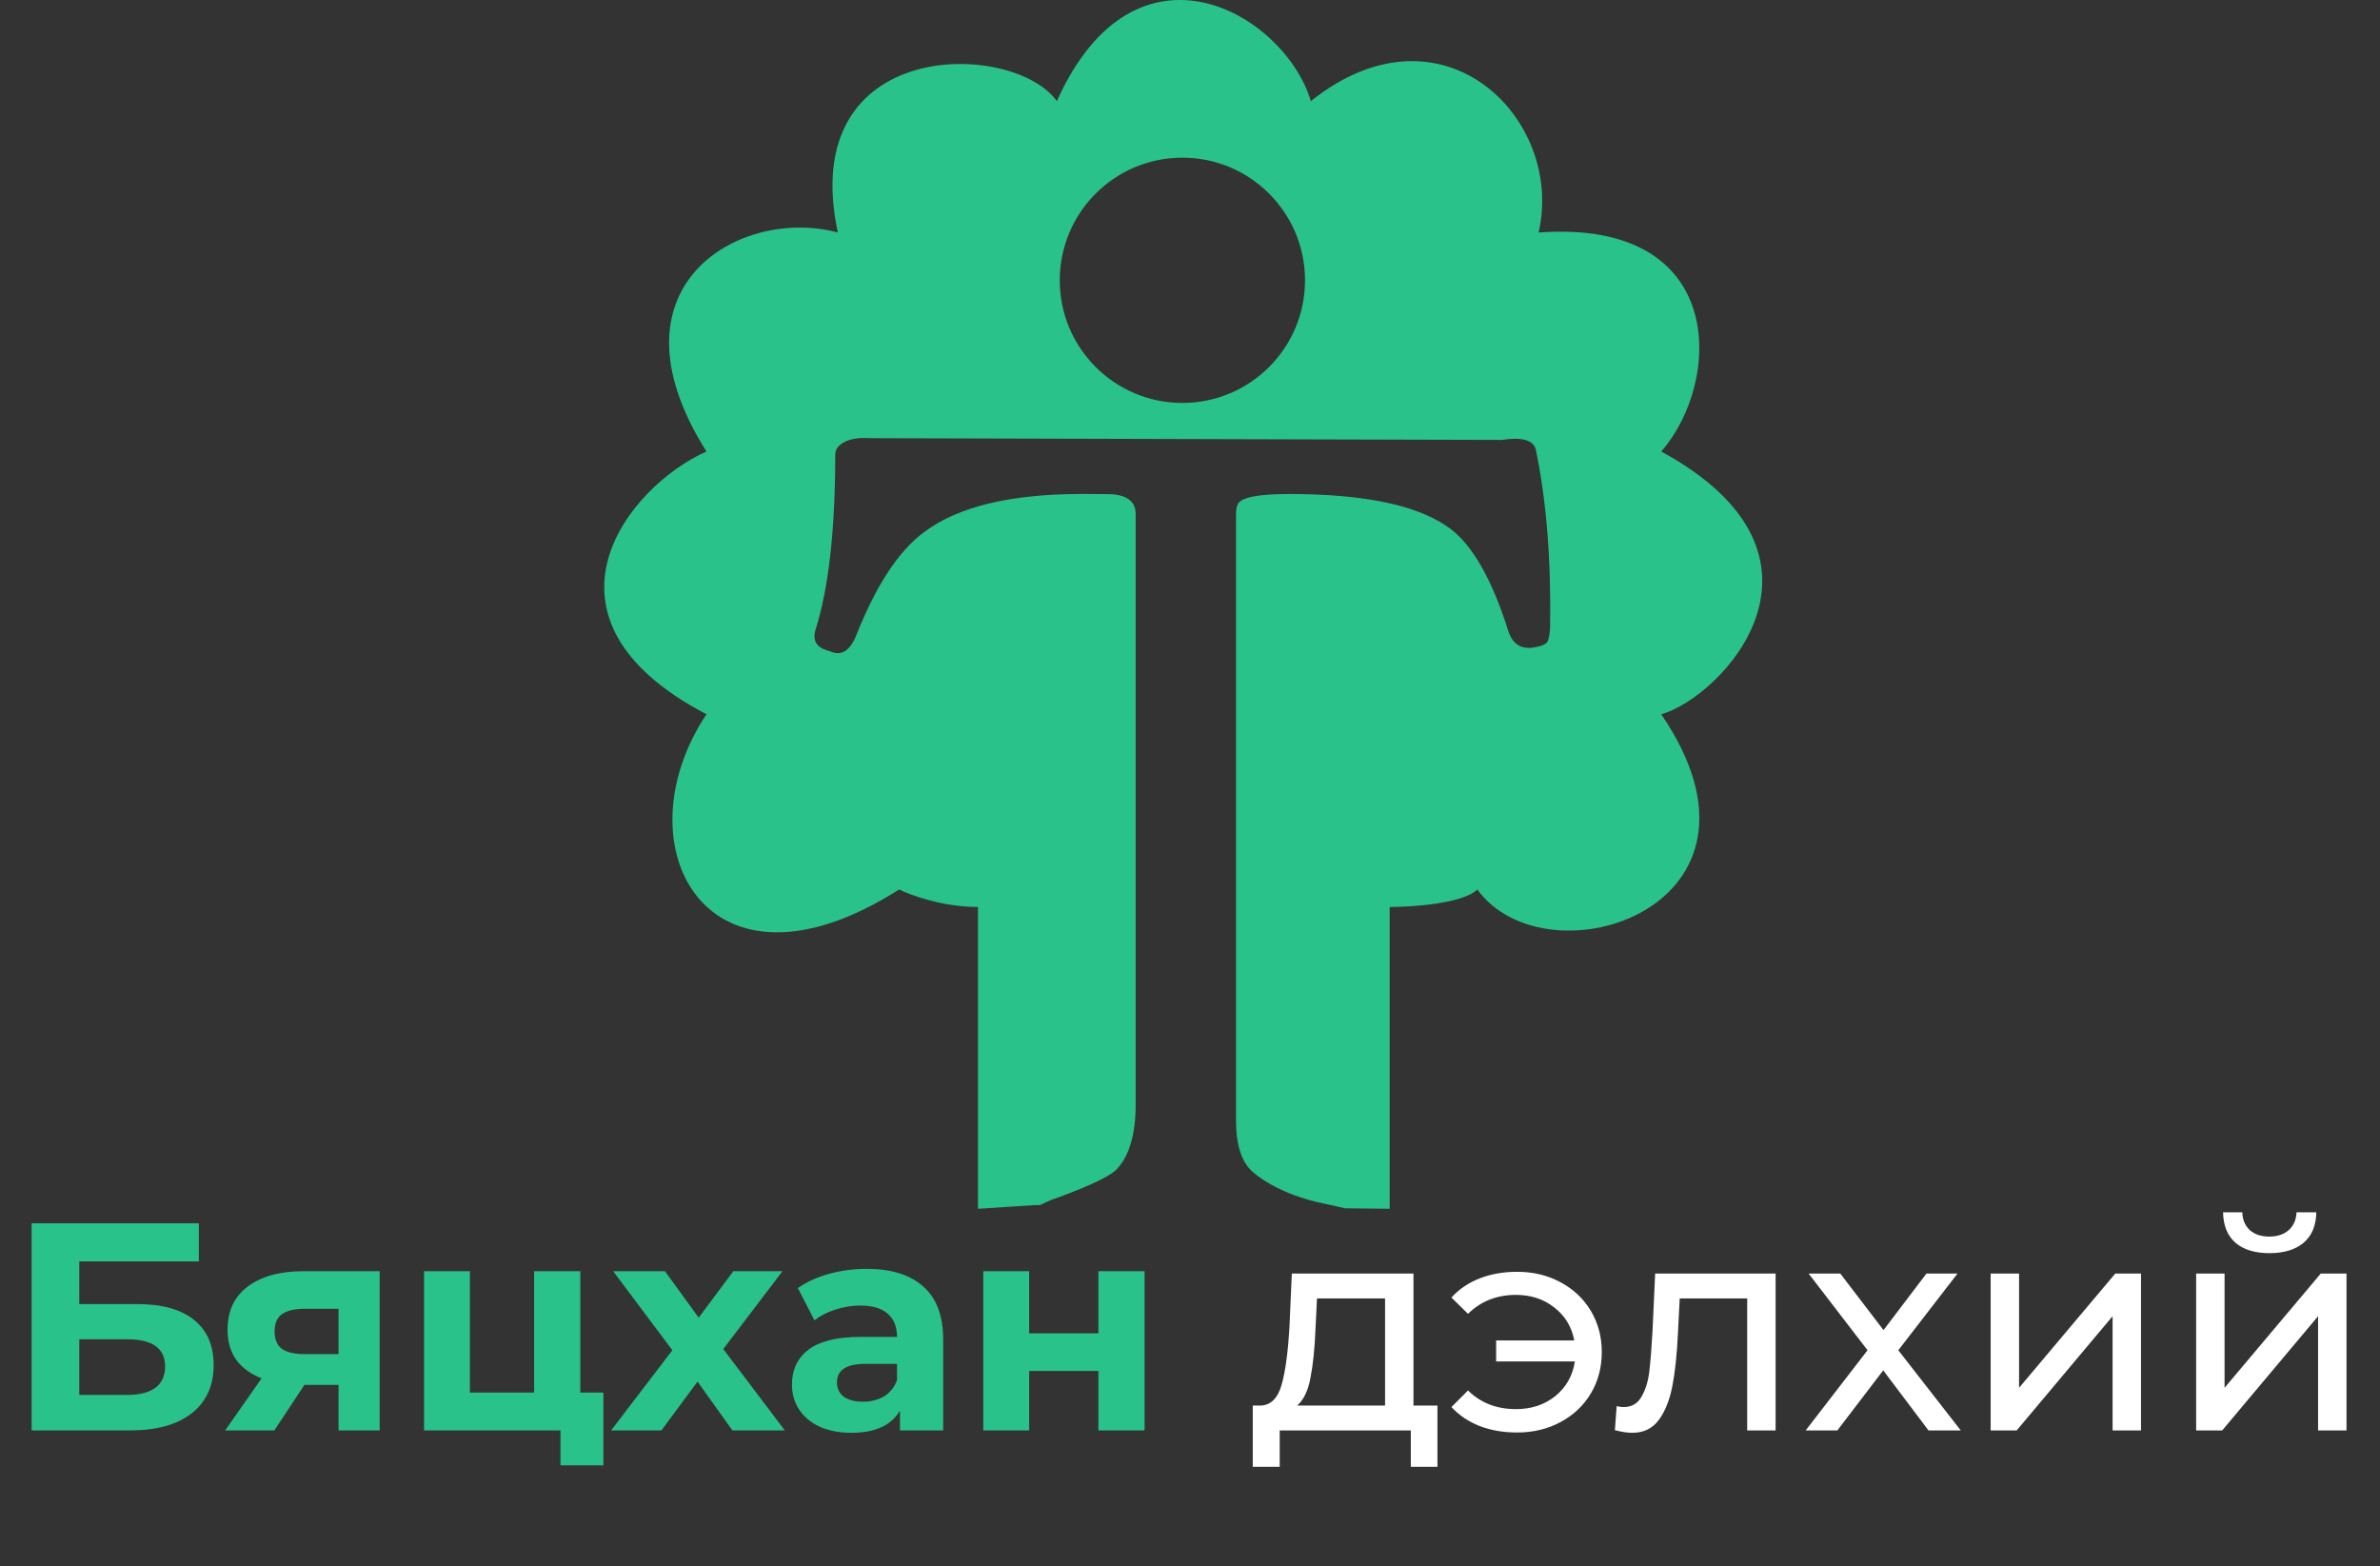 <svg width="193" height="127" viewBox="0 0 193 127" fill="none" xmlns="http://www.w3.org/2000/svg">
<rect x="0" y="0" width="193" height="127" fill="#333333" stroke="none"/>
<path d="M2.565 99.2H16.125V102.296H6.429V105.752H11.085C13.117 105.752 14.661 106.176 15.717 107.024C16.789 107.872 17.325 109.096 17.325 110.696C17.325 112.376 16.733 113.68 15.549 114.608C14.365 115.536 12.693 116 10.533 116H2.565V99.2ZM10.317 113.12C11.309 113.12 12.069 112.928 12.597 112.544C13.125 112.144 13.389 111.568 13.389 110.816C13.389 109.344 12.365 108.608 10.317 108.608H6.429V113.12H10.317ZM30.788 103.088V116H27.452V112.304H24.692L22.244 116H18.26L21.212 111.776C20.316 111.424 19.628 110.92 19.148 110.264C18.684 109.592 18.452 108.784 18.452 107.84C18.452 106.32 18.996 105.152 20.084 104.336C21.188 103.504 22.7 103.088 24.62 103.088H30.788ZM24.692 106.136C23.892 106.136 23.284 106.28 22.868 106.568C22.468 106.856 22.268 107.32 22.268 107.96C22.268 108.6 22.46 109.072 22.844 109.376C23.244 109.664 23.844 109.808 24.644 109.808H27.452V106.136H24.692ZM48.93 112.928V118.832H45.45V116H34.386V103.088H38.106V112.928H43.314V103.088H47.058V112.928H48.93ZM59.396 116L56.564 112.04L53.636 116H49.556L54.524 109.496L49.724 103.088H53.924L56.66 106.856L59.468 103.088H63.452L58.652 109.4L63.644 116H59.396ZM70.269 102.896C72.269 102.896 73.805 103.376 74.877 104.336C75.949 105.28 76.485 106.712 76.485 108.632V116H72.981V114.392C72.277 115.592 70.965 116.192 69.045 116.192C68.053 116.192 67.189 116.024 66.453 115.688C65.733 115.352 65.181 114.888 64.797 114.296C64.413 113.704 64.221 113.032 64.221 112.28C64.221 111.08 64.669 110.136 65.565 109.448C66.477 108.76 67.877 108.416 69.765 108.416H72.741C72.741 107.6 72.493 106.976 71.997 106.544C71.501 106.096 70.757 105.872 69.765 105.872C69.077 105.872 68.397 105.984 67.725 106.208C67.069 106.416 66.509 106.704 66.045 107.072L64.701 104.456C65.405 103.96 66.245 103.576 67.221 103.304C68.213 103.032 69.229 102.896 70.269 102.896ZM69.981 113.672C70.621 113.672 71.189 113.528 71.685 113.24C72.181 112.936 72.533 112.496 72.741 111.92V110.6H70.173C68.637 110.6 67.869 111.104 67.869 112.112C67.869 112.592 68.053 112.976 68.421 113.264C68.805 113.536 69.325 113.672 69.981 113.672ZM79.737 103.088H83.457V108.128H89.073V103.088H92.817V116H89.073V111.176H83.457V116H79.737V103.088Z" fill="#2AC28B"/>
<path d="M116.566 113.984V118.952H114.406V116H103.774V118.952H101.59V113.984H102.262C103.078 113.936 103.638 113.36 103.942 112.256C104.246 111.152 104.454 109.592 104.566 107.576L104.758 103.28H114.622V113.984H116.566ZM106.678 107.744C106.614 109.344 106.478 110.672 106.27 111.728C106.078 112.768 105.718 113.52 105.19 113.984H112.318V105.296H106.798L106.678 107.744ZM123.029 103.136C124.325 103.136 125.493 103.416 126.533 103.976C127.589 104.536 128.413 105.312 129.005 106.304C129.597 107.296 129.893 108.408 129.893 109.64C129.893 110.888 129.597 112.008 129.005 113C128.413 113.992 127.589 114.768 126.533 115.328C125.493 115.888 124.325 116.168 123.029 116.168C121.909 116.168 120.893 115.992 119.981 115.64C119.085 115.288 118.325 114.776 117.701 114.104L119.045 112.76C120.069 113.768 121.365 114.272 122.933 114.272C124.181 114.272 125.245 113.92 126.125 113.216C127.005 112.496 127.533 111.56 127.709 110.408H121.325V108.704H127.661C127.453 107.6 126.917 106.712 126.053 106.04C125.189 105.352 124.149 105.008 122.933 105.008C121.381 105.008 120.085 105.52 119.045 106.544L117.701 105.224C118.325 104.536 119.093 104.016 120.005 103.664C120.917 103.312 121.925 103.136 123.029 103.136ZM143.988 103.28V116H141.684V105.296H136.212L136.068 108.128C135.988 109.84 135.836 111.272 135.612 112.424C135.388 113.56 135.02 114.472 134.508 115.16C133.996 115.848 133.284 116.192 132.372 116.192C131.956 116.192 131.484 116.12 130.956 115.976L131.1 114.032C131.308 114.08 131.5 114.104 131.676 114.104C132.316 114.104 132.796 113.824 133.116 113.264C133.436 112.704 133.644 112.04 133.74 111.272C133.836 110.504 133.924 109.408 134.004 107.984L134.22 103.28H143.988ZM156.387 116L152.715 111.128L148.995 116H146.427L151.443 109.496L146.667 103.28H149.235L152.739 107.864L156.219 103.28H158.739L153.939 109.496L159.003 116H156.387ZM161.427 103.28H163.731V112.544L171.531 103.28H173.619V116H171.315V106.736L163.539 116H161.427V103.28ZM178.091 103.28H180.395V112.544L188.195 103.28H190.283V116H187.979V106.736L180.203 116H178.091V103.28ZM184.043 101.624C182.859 101.624 181.939 101.344 181.283 100.784C180.627 100.208 180.291 99.384 180.275 98.312H181.835C181.851 98.904 182.051 99.384 182.435 99.752C182.835 100.104 183.363 100.28 184.019 100.28C184.675 100.28 185.203 100.104 185.603 99.752C186.003 99.384 186.211 98.904 186.227 98.312H187.835C187.819 99.384 187.475 100.208 186.803 100.784C186.131 101.344 185.211 101.624 184.043 101.624Z" fill="white"/>
<path fill-rule="evenodd" clip-rule="evenodd" d="M112.695 98.025L109.066 97.987C108.725 97.897 108.143 97.772 107.504 97.634L107.503 97.634C107.3 97.59 107.091 97.546 106.882 97.5C104.167 96.844 102.519 95.837 101.603 95.054C100.684 94.255 100.233 92.857 100.233 90.869V41.694C100.233 41.351 100.283 41.084 100.37 40.901C100.612 40.342 102.001 40.061 104.529 40.061C110.782 40.061 115.15 41.011 117.647 42.904C119.446 44.28 121.003 47.028 122.31 51.166C122.68 52.29 123.428 52.726 124.553 52.471C125.071 52.378 125.386 52.229 125.494 52.023C125.594 51.832 125.669 51.443 125.702 50.88C125.789 45.441 125.41 40.651 124.556 36.515C124.402 35.704 123.474 35.42 121.773 35.675L70.523 35.533C68.661 35.403 67.733 36.123 67.733 36.838C67.733 42.97 67.198 47.711 66.131 51.075C65.862 51.972 66.239 52.554 67.275 52.802C68.186 53.233 68.906 52.819 69.426 51.546C71.043 47.461 72.878 44.664 74.951 43.141C77.702 41.082 81.962 40.058 87.755 40.058C89.427 40.058 90.329 40.071 90.446 40.107C91.545 40.259 92.094 40.788 92.094 41.692V89.563C92.094 91.988 91.581 93.748 90.54 94.838C89.626 95.805 85.236 97.309 85.236 97.309L84.317 97.729L83.936 97.725L79.308 98.025V73.551C76.467 73.551 73.862 72.604 72.915 72.131C57.289 82.076 50.185 68.58 57.289 57.924C42.372 50.111 50.896 39.457 57.289 36.614C48.765 23.119 60.13 16.726 67.944 18.856C64.534 2.944 82.151 3.23 85.702 8.201C92.095 -6.004 104.171 1.099 106.302 8.201C116.957 -0.322 126.901 9.623 124.77 18.856C140.113 17.72 139.687 30.932 134.715 36.614C150.342 45.138 139.687 56.504 134.715 57.924C145.37 73.551 125.48 79.944 119.798 72.131C118.661 73.267 114.589 73.551 112.695 73.551V98.025ZM95.882 32.676C101.374 32.676 105.827 28.224 105.827 22.732C105.827 17.239 101.374 12.787 95.882 12.787C90.39 12.787 85.938 17.239 85.938 22.732C85.938 28.224 90.39 32.676 95.882 32.676Z" fill="#2AC28B"/>
</svg>
